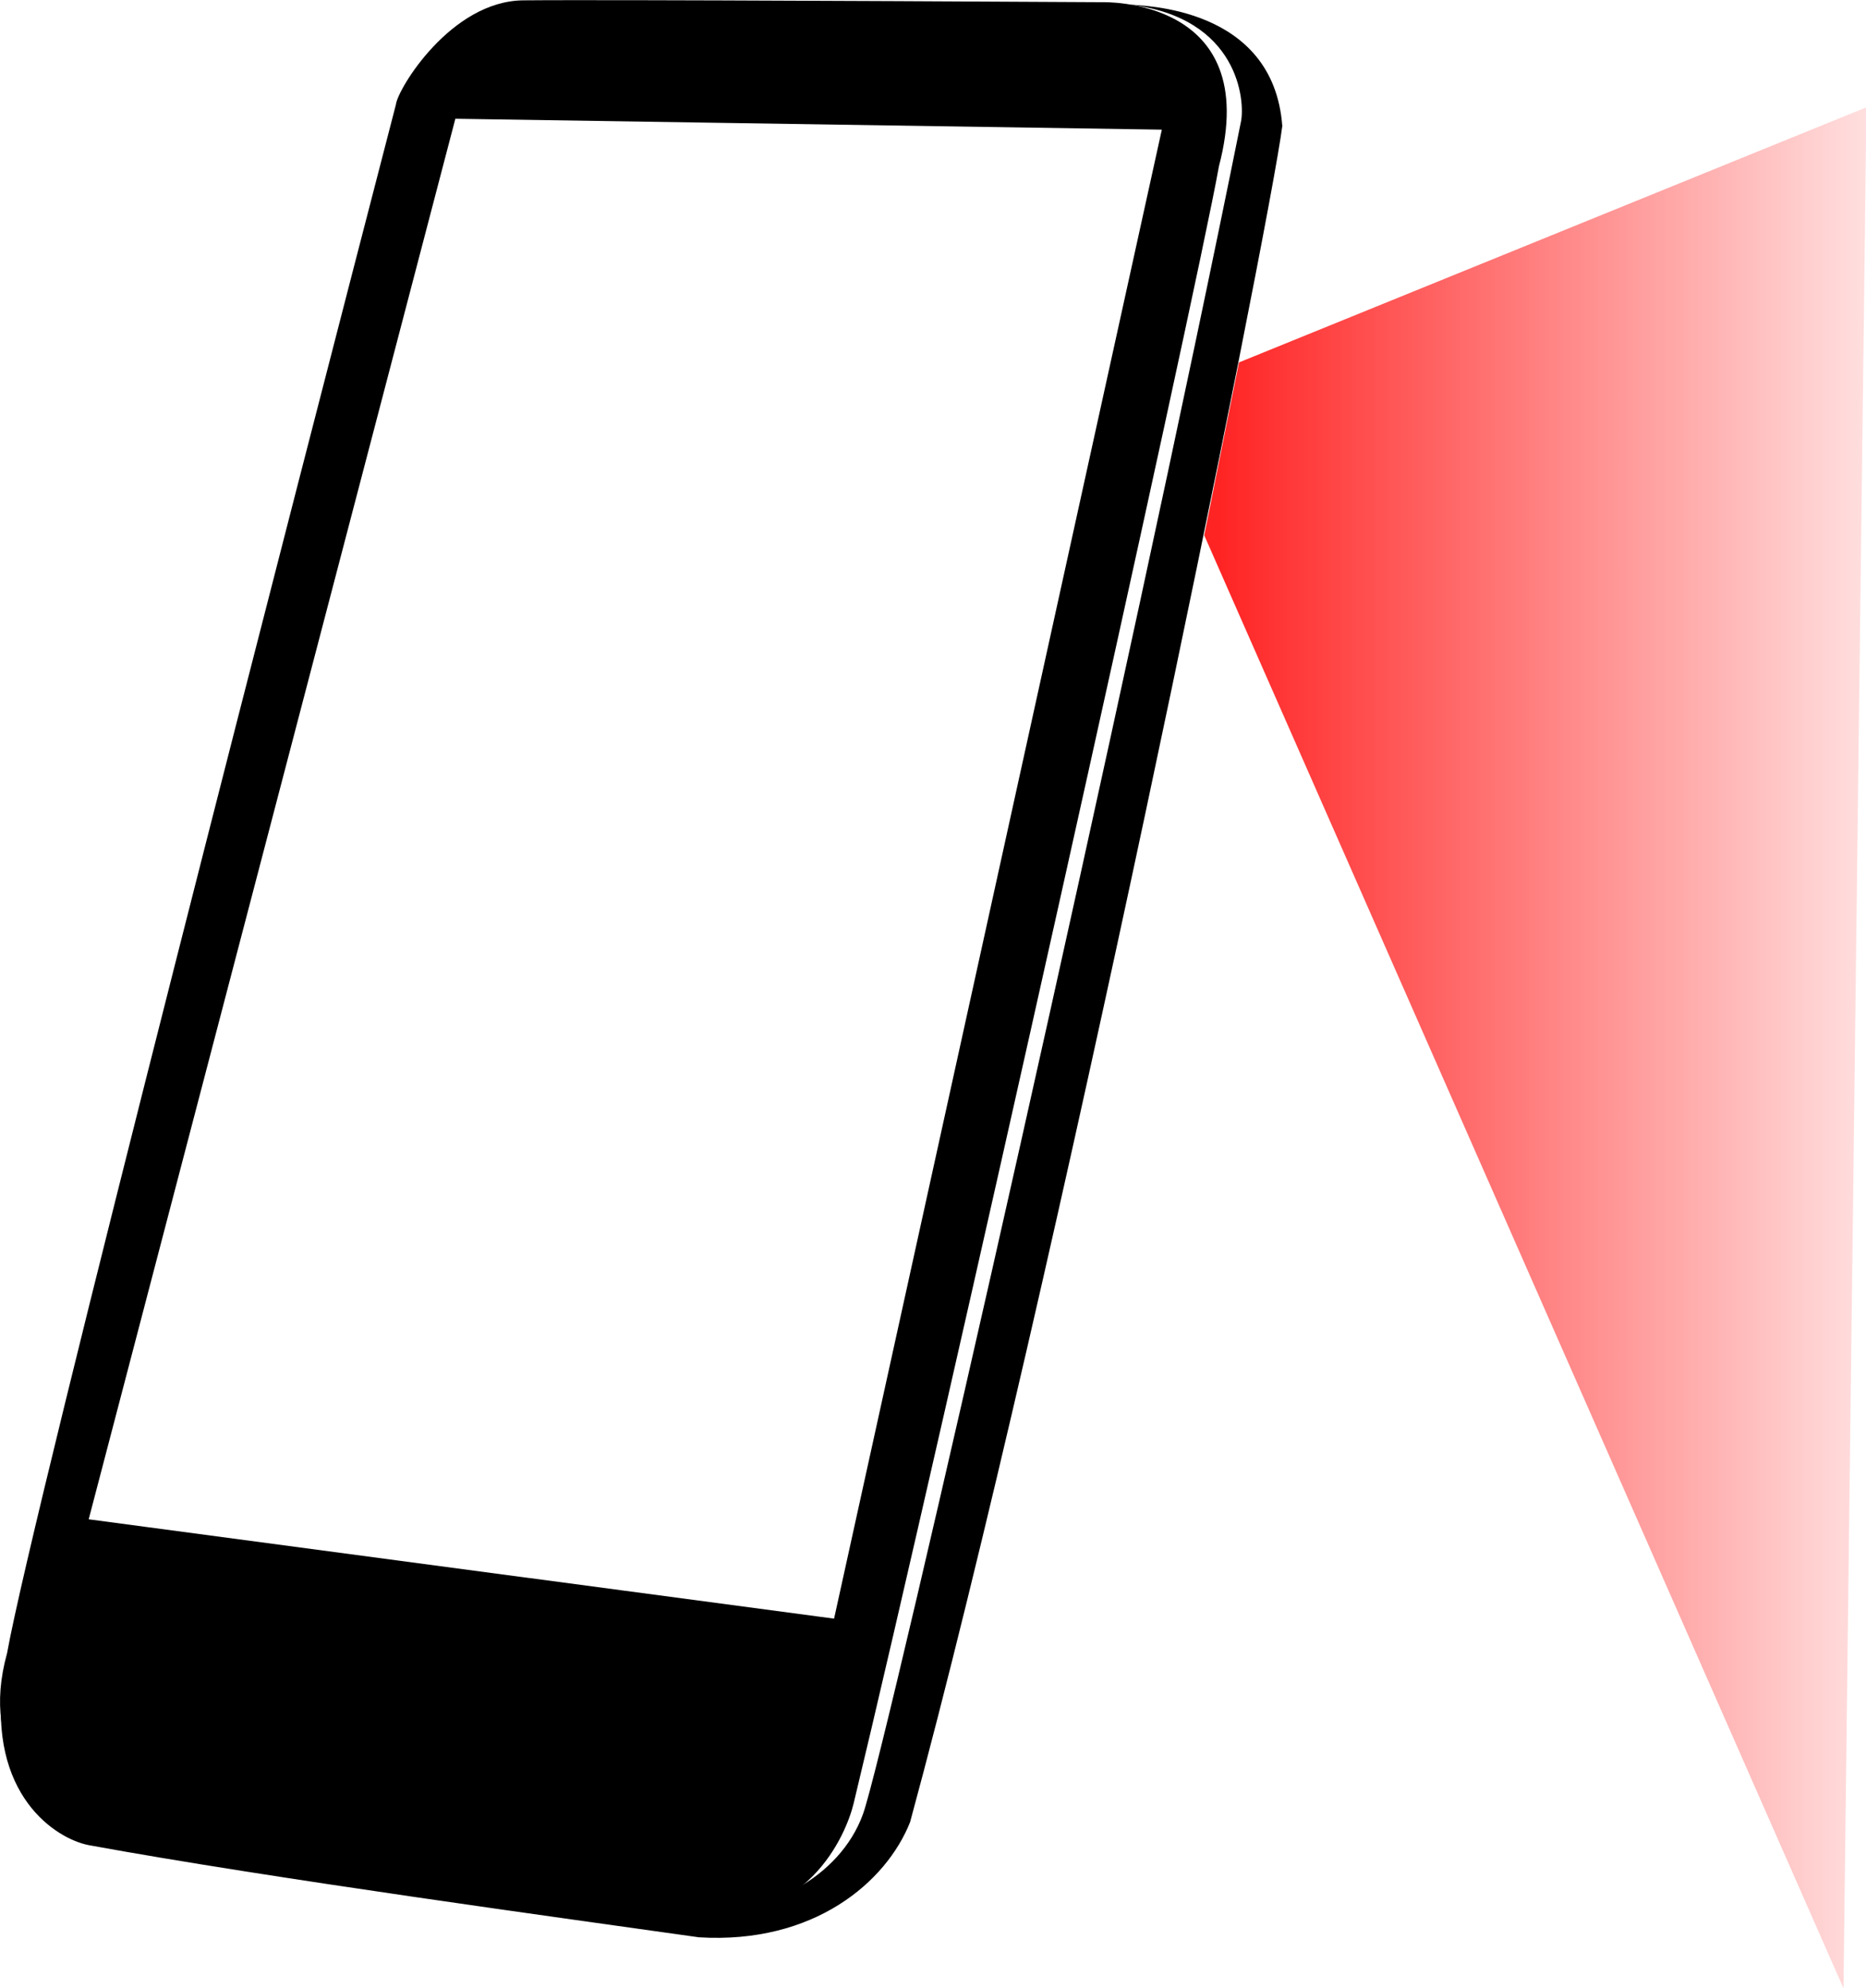 <?xml version="1.0" encoding="UTF-8" standalone="no"?>
<!-- Created with Inkscape (http://www.inkscape.org/) -->

<svg
   xmlns:dc="http://purl.org/dc/elements/1.1/"
   xmlns:cc="http://creativecommons.org/ns#"
   xmlns:rdf="http://www.w3.org/1999/02/22-rdf-syntax-ns#"
   xmlns:svg="http://www.w3.org/2000/svg"
   xmlns="http://www.w3.org/2000/svg"
   xmlns:xlink="http://www.w3.org/1999/xlink"
   xmlns:sodipodi="http://sodipodi.sourceforge.net/DTD/sodipodi-0.dtd"
   xmlns:inkscape="http://www.inkscape.org/namespaces/inkscape"
   width="333.27"
   height="354.956"
   id="svg2"
   version="1.1"
   inkscape:version="0.48.4 r9939"
   sodipodi:docname="QR Handy.svg">
  <defs
     id="defs4">
    <linearGradient
       y2="302.133"
       x2="812.008"
       y1="302.133"
       x1="537.616"
       spreadMethod="pad"
       gradientUnits="userSpaceOnUse"
       id="linearGradient3827"
       xlink:href="#linearGradient3777"
       inkscape:collect="always" />
    <linearGradient
       spreadMethod="pad"
       gradientUnits="userSpaceOnUse"
       y2="302.133"
       x2="812.008"
       y1="302.133"
       x1="537.616"
       id="linearGradient3783"
       xlink:href="#linearGradient3777"
       inkscape:collect="always" />
    <linearGradient
       id="linearGradient3777">
      <stop
         id="stop3819"
         offset="0"
         style="stop-color:#ff0000;stop-opacity:0.859;" />
      <stop
         id="stop3781"
         offset="1"
         style="stop-color:#ff0000;stop-opacity:0;" />
    </linearGradient>
    <linearGradient
       inkscape:collect="always"
       xlink:href="#linearGradient3777"
       id="linearGradient3029"
       gradientUnits="userSpaceOnUse"
       gradientTransform="matrix(0.886,0,0,1.13,-29.814,110.239)"
       spreadMethod="pad"
       x1="537.616"
       y1="302.133"
       x2="812.008"
       y2="302.133" />
    <linearGradient
       inkscape:collect="always"
       xlink:href="#linearGradient3777"
       id="linearGradient3039"
       gradientUnits="userSpaceOnUse"
       gradientTransform="matrix(0.886,0,0,1.13,-29.814,110.239)"
       spreadMethod="pad"
       x1="537.616"
       y1="302.133"
       x2="812.008"
       y2="302.133" />
    <linearGradient
       inkscape:collect="always"
       xlink:href="#linearGradient3777"
       id="linearGradient3826"
       gradientUnits="userSpaceOnUse"
       gradientTransform="matrix(0.886,0,0,1.13,-29.814,110.239)"
       spreadMethod="pad"
       x1="537.616"
       y1="302.133"
       x2="812.008"
       y2="302.133" />
  </defs>
  <sodipodi:namedview
     id="base"
     pagecolor="#ffffff"
     bordercolor="#666666"
     borderopacity="1.0"
     inkscape:pageopacity="0.0"
     inkscape:pageshadow="2"
     inkscape:zoom="0.49497475"
     inkscape:cx="314.6495"
     inkscape:cy="-45.043129"
     inkscape:document-units="px"
     inkscape:current-layer="layer1"
     showgrid="false"
     inkscape:window-width="1366"
     inkscape:window-height="706"
     inkscape:window-x="-8"
     inkscape:window-y="-8"
     inkscape:window-maximized="1"
     fit-margin-top="0"
     fit-margin-left="0"
     fit-margin-right="0"
     fit-margin-bottom="0" />
  <g
     inkscape:label="Ebene 1"
     inkscape:groupmode="layer"
     id="layer1"
     transform="translate(-6.356,-7.09)">
    <g
       id="g3034"
       transform="matrix(0.556,0,0,0.556,-24.131,-118.141)">
      <path
         style="fill:#000000;stroke:none"
         d="m 239.635,225.284 c -7.16,0.005 -12.919,0.023 -16.719,0.062 -23.306,0.218 -40.416,28.589 -40.906,33.469 -30.989,119.492 -116.719,451.532 -124.906,497.375 -9.073,32.783 11.037,49.822 27.156,53.625 19.54,3.105 139.908,22.578 191.594,30.25 38.27,4.988 50.846,-25.907 53.188,-35.625 27.753,-115.187 109.876,-483.761 117.344,-525.812 14.37,-54.562 -37.625,-52.688 -37.625,-52.688 0,0 -119.007,-0.692 -169.125,-0.656 z m -38.531,38.094 226.938,3.5 L 322.76,745.096 83.322,713.19 201.103,263.378 z"
         id="path3007"
         inkscape:connector-curvature="0" />
      <path
         style="fill:#000000;fill-opacity:1;stroke:none"
         d="m 417.118,226.677 c 4.778,0.446 46.731,0.612 49.62,39.025 -4.044,32.243 -73.504,375.373 -119.561,544.747 -7.661,19.292 -30.936,39.253 -67.838,36.992 -40.38,-5.718 -137.704,-18.929 -195.997,-29.598 -10.53,-2.025 -32.508,-16.076 -27.52,-53.511 -3.052,23.828 13.279,41.811 30.319,44.965 23.432,3.987 132.265,20.61 194.291,29.579 20.25,1.236 44.079,-10.281 51.604,-30.974 7.525,-20.693 86.862,-371.692 121.395,-543.441 1.429,-6.411 -0.409,-33.834 -36.313,-37.786 z"
         id="path3011"
         inkscape:connector-curvature="0"
         sodipodi:nodetypes="ccccccccscc" />
      <path
         style="fill:url(#linearGradient3826);fill-opacity:1;fill-rule:nonzero;stroke:none"
         d="M 452.817,341.637 654.377,259.695 647.008,863.829 441.667,397.176 z"
         id="path3767"
         inkscape:connector-curvature="0"
         sodipodi:nodetypes="ccccc" />
    </g>
  </g>
</svg>
